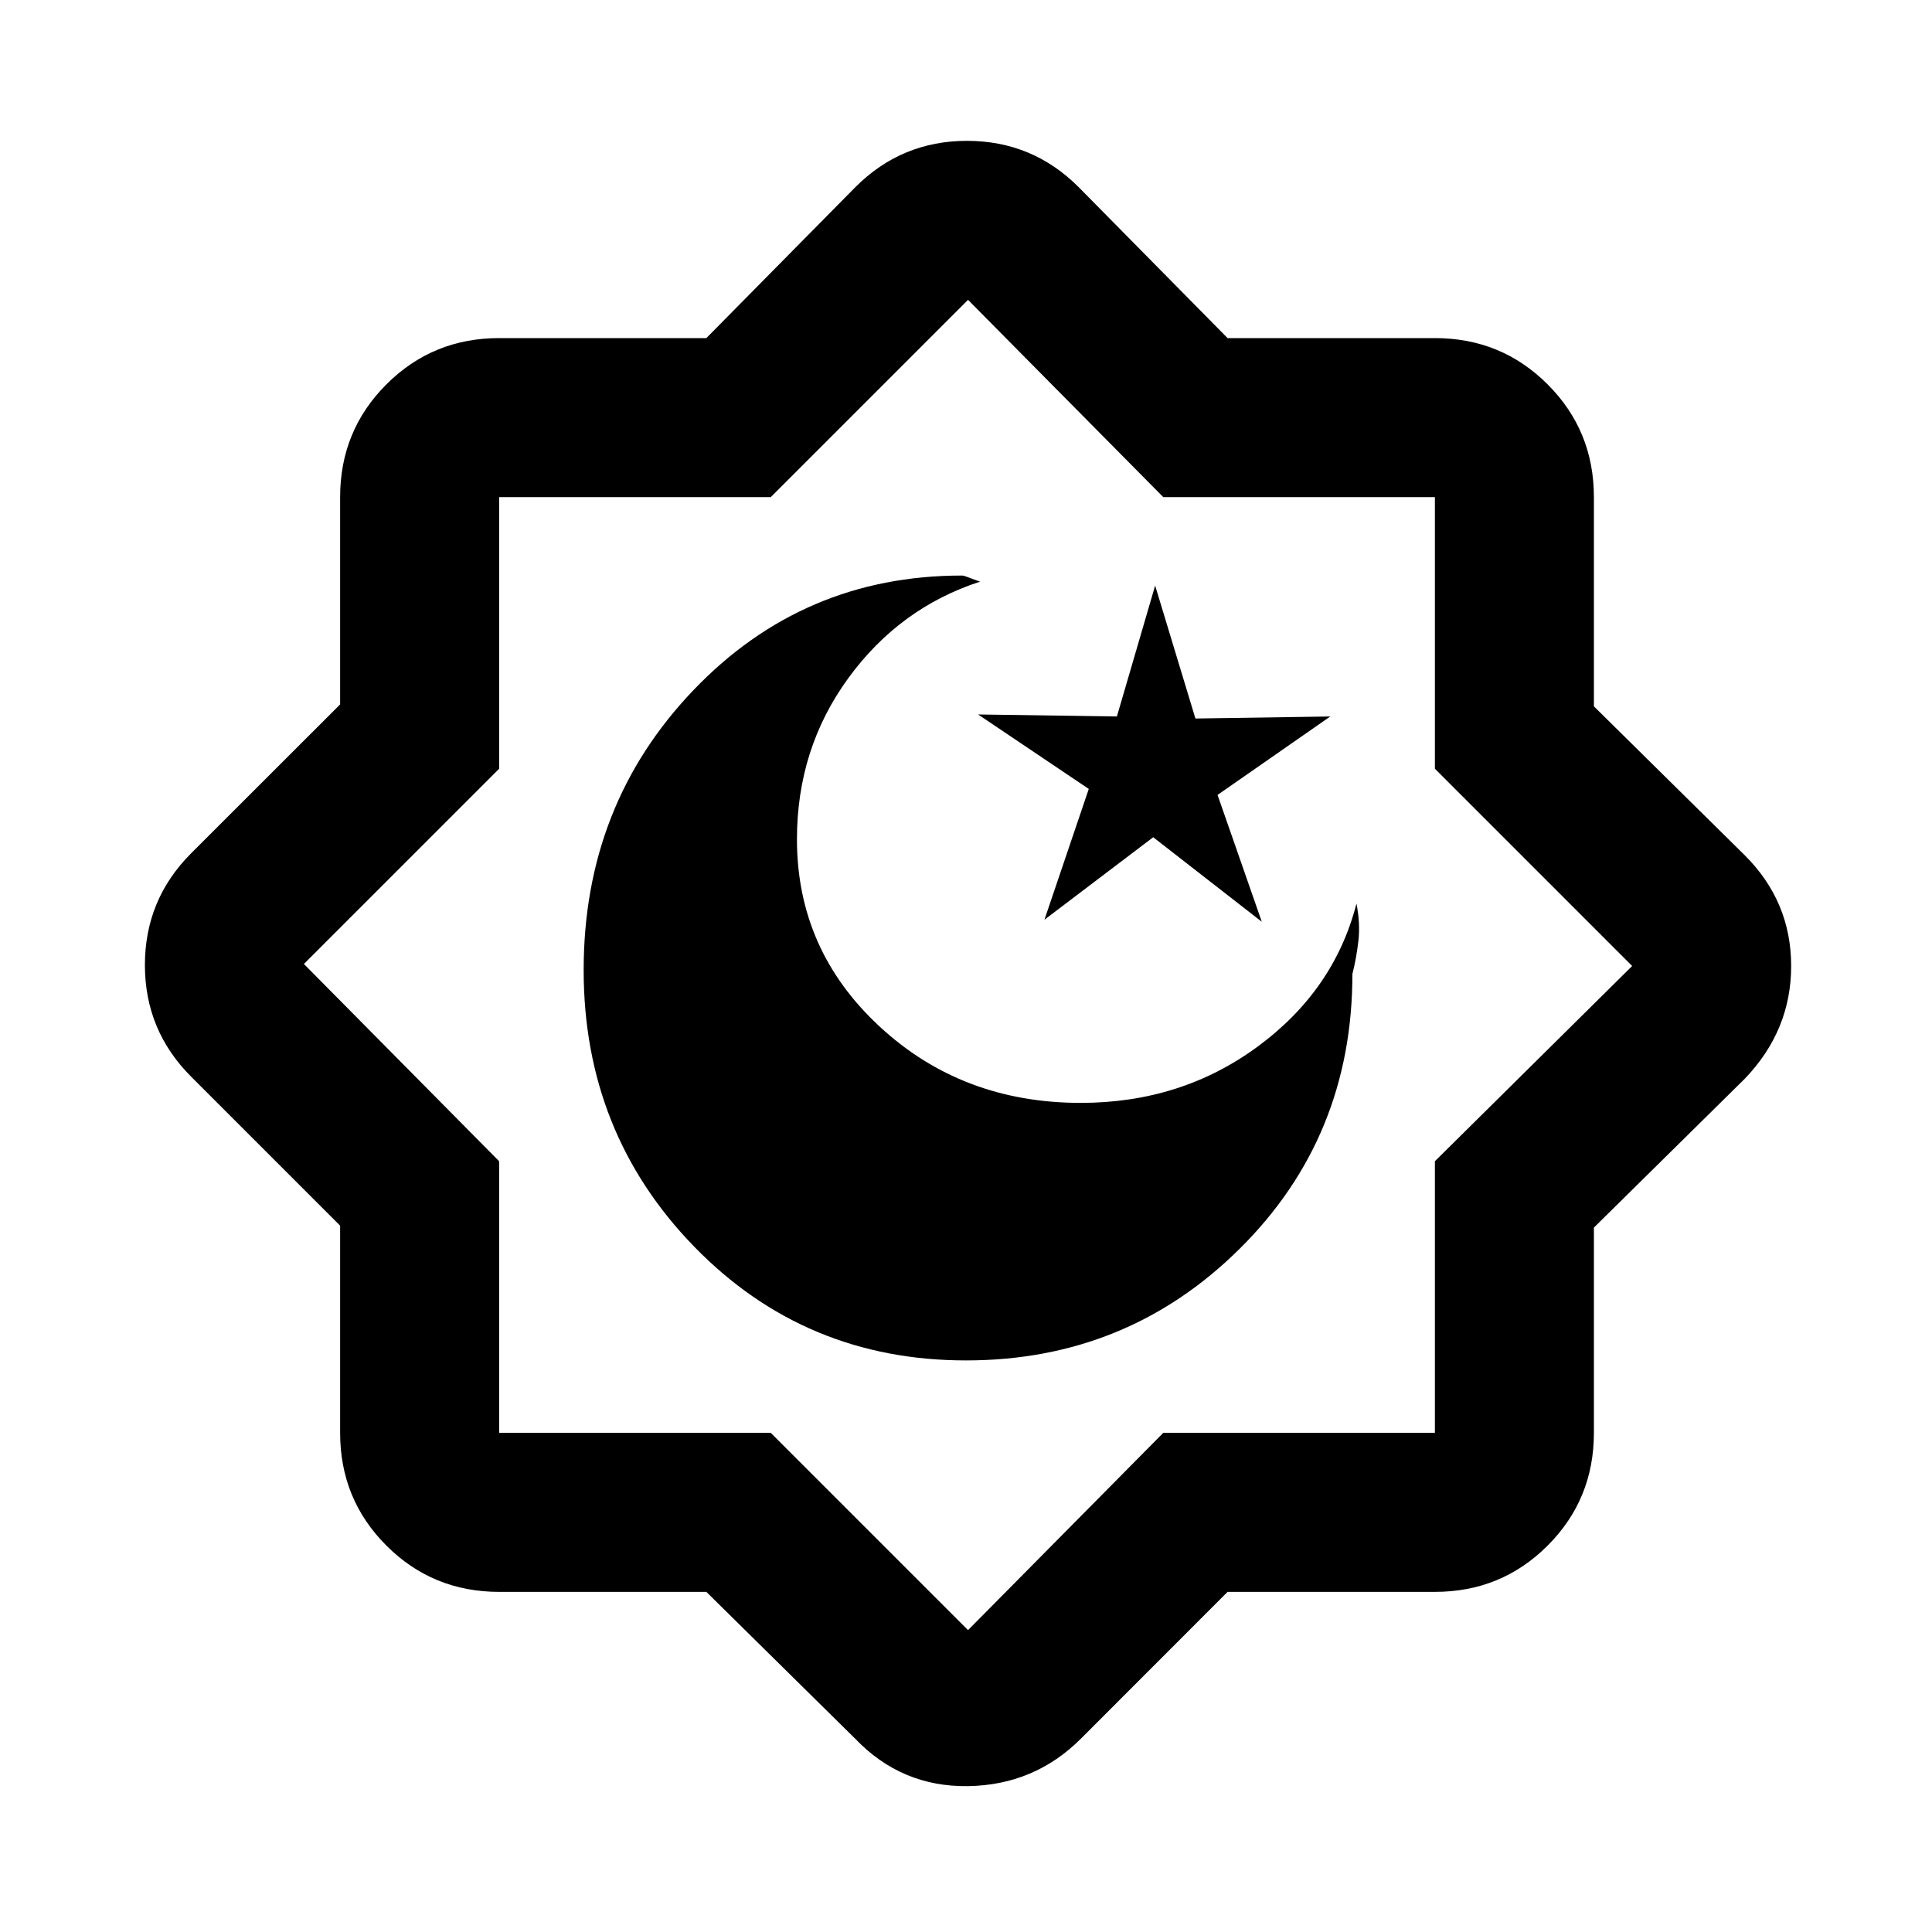 <svg xmlns="http://www.w3.org/2000/svg" height="20" width="20"><path d="M11.188 11.417q-1.23 0-2.084-.792-.854-.792-.854-1.937 0-.938.531-1.667.531-.729 1.365-1-.063-.021-.115-.042-.052-.021-.073-.021-1.646 0-2.781 1.188-1.135 1.187-1.135 2.896 0 1.687 1.145 2.864Q8.333 14.083 10 14.083q1.667 0 2.833-1.156Q14 11.771 14 10.083q.042-.166.062-.343.021-.178-.02-.386-.23.896-1.021 1.479-.792.584-1.833.584Zm.083-3.25-.459 1.354 1.126-.854 1.124.875-.458-1.313 1.167-.812-1.396.021-.417-1.376-.396 1.355-1.437-.021Zm-3.959 8.312H5.167Q4.479 16.479 4 16q-.479-.479-.479-1.167v-2.145l-1.542-1.542Q1.5 10.667 1.5 9.99q0-.678.479-1.157l1.542-1.541V5.146q0-.688.479-1.167.479-.479 1.167-.479h2.145l1.542-1.562q.479-.48 1.156-.48.678 0 1.157.48L12.708 3.5h2.146q.688 0 1.167.479.479.479.479 1.167v2.166l1.562 1.542q.48.479.48 1.146 0 .667-.48 1.167L16.5 12.708v2.125q0 .688-.479 1.167-.479.479-1.167.479h-2.146L11.188 18q-.48.479-1.167.49-.688.01-1.167-.49ZM10 10Zm.021 6.875 2.021-2.042h2.812v-2.812L16.896 10l-2.042-2.042V5.146h-2.812l-2.021-2.042-2.042 2.042H5.167v2.812L3.146 9.979l2.021 2.042v2.812h2.812Z"/></svg>